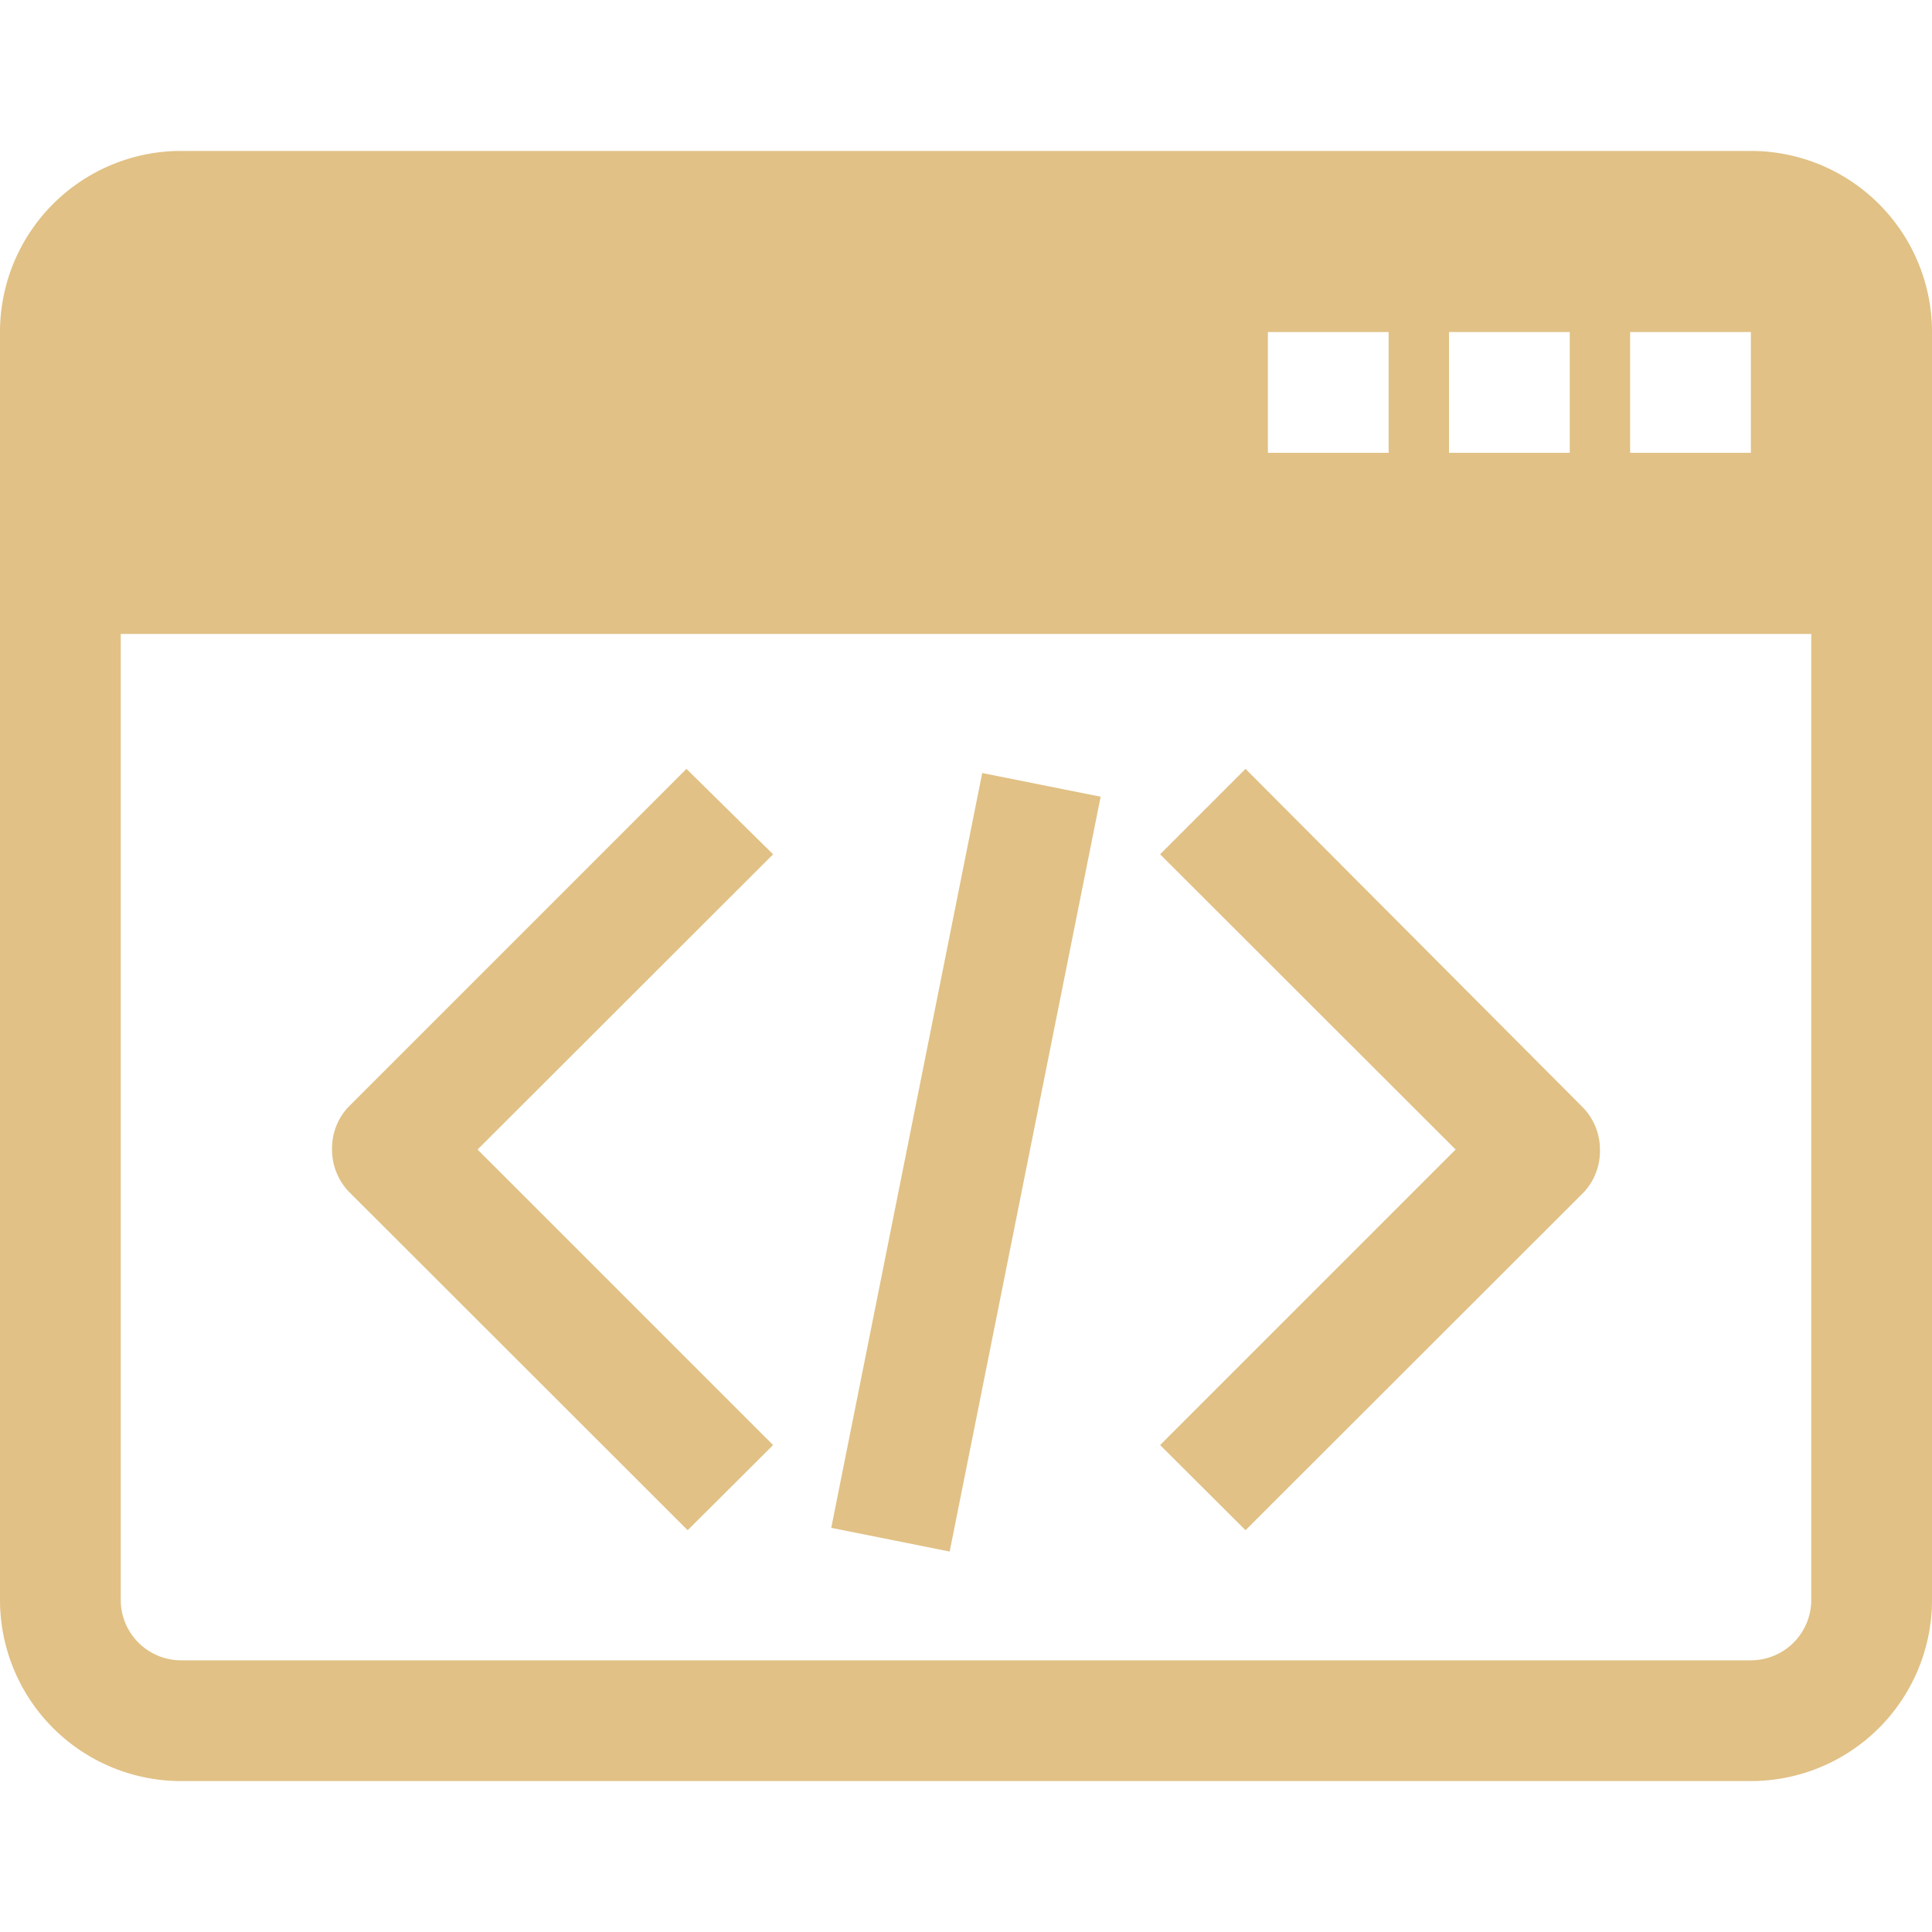 <svg xmlns="http://www.w3.org/2000/svg" viewBox="0 0 64 64"><path d="M58,5H6a6,6,0,0,0-6,6V53a6,6,0,0,0,6,6H58a6,6,0,0,0,6-6V11A6,6,0,0,0,58,5Zm-4,6h4v4H54Zm-6,0h4v4H48Zm-6,0h4v4H42ZM60,53a2,2,0,0,1-2,2H6a2,2,0,0,1-2-2V21H60Z" fill="#e1c185" /><path d="M22.74 25.47l-11.2 11.2A2 2 0 0 0 11 38.08a2 2 0 0 0 .58 1.42l11.2 11.19 2.83-2.82-9.79-9.79 9.79-9.78zM41.26 25.47L38.43 28.3l9.79 9.78-9.79 9.79 2.83 2.82L52.46 39.5A2 2 0 0 0 53 38.08a2 2 0 0 0-.58-1.41z" fill="#e1c185"/><rect width="25.5" height="4" x="19.25" y="36.5" transform="rotate(-78.69 32 38.502)" fill="#e1c185" /></svg>